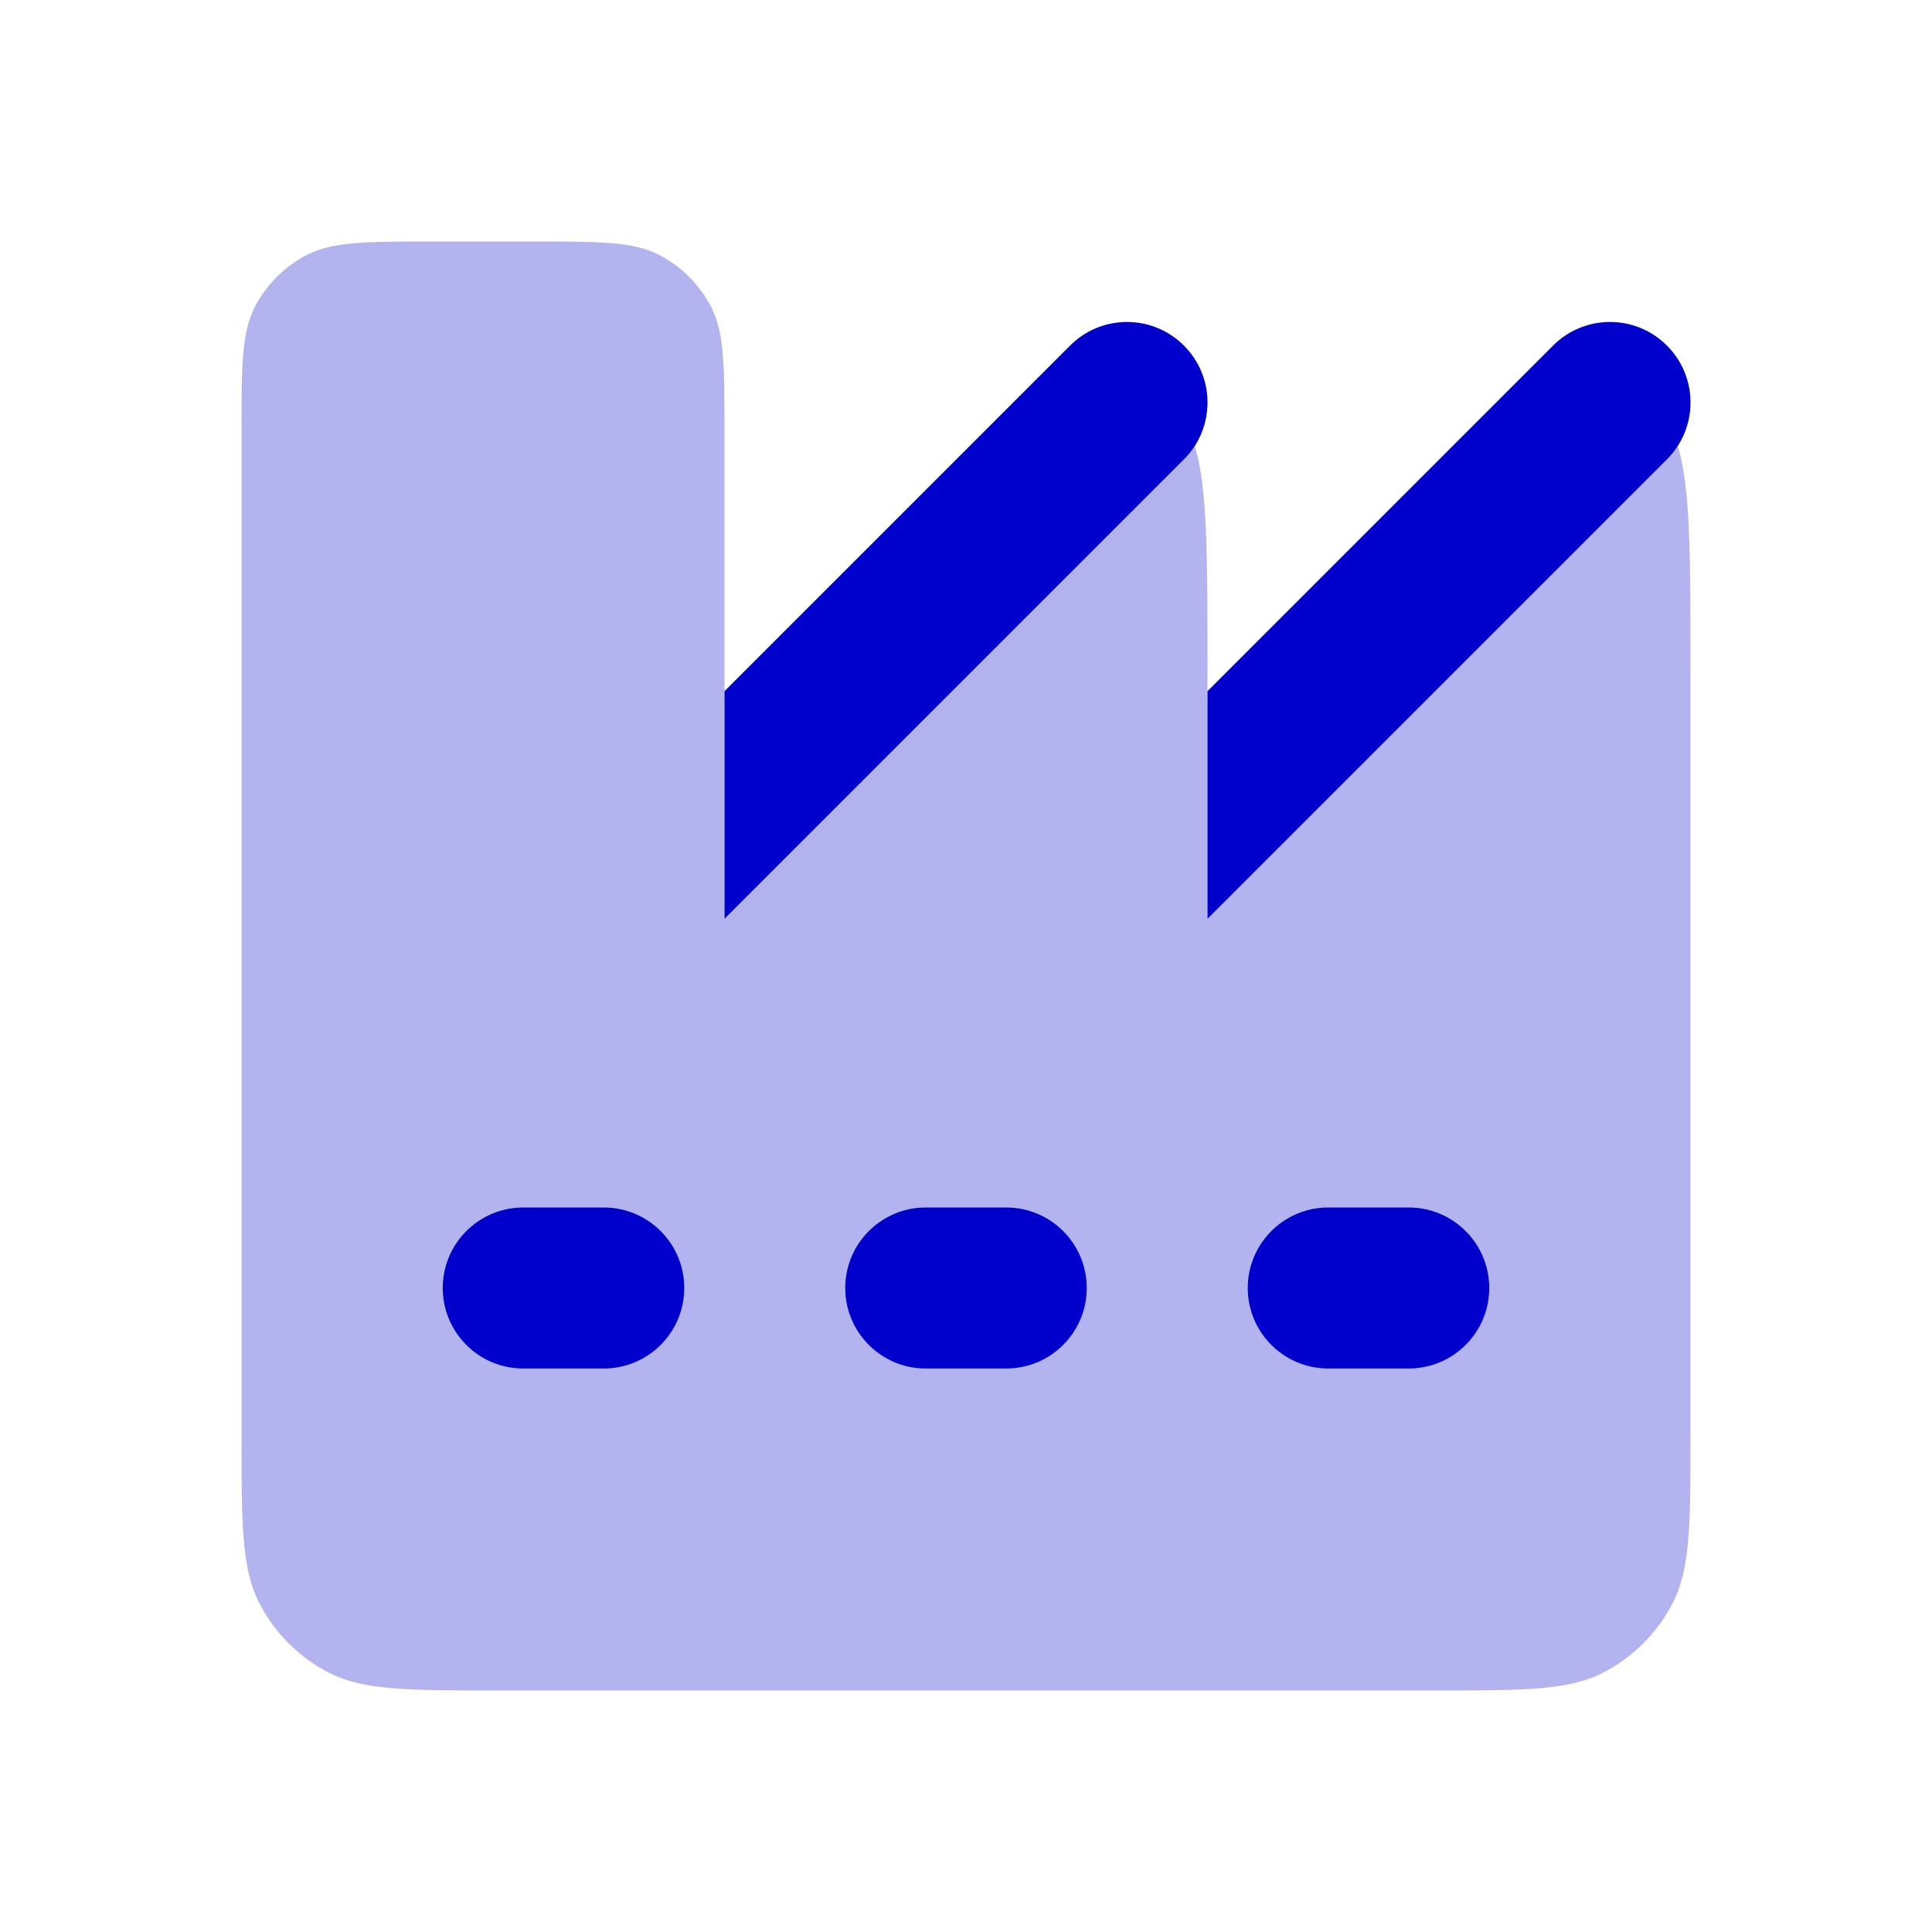 <svg width="24" height="24" viewBox="0 0 24 24" fill="none" xmlns="http://www.w3.org/2000/svg">
<path opacity="0.3" d="M14.707 5.707L9 11.414V5.4C9 4.56 9 4.14 8.837 3.819C8.693 3.537 8.463 3.307 8.181 3.163C7.86 3 7.44 3 6.6 3H5.4C4.56 3 4.14 3 3.819 3.163C3.537 3.307 3.307 3.537 3.163 3.819C3 4.14 3 4.56 3 5.4V17.8C3 18.92 3 19.48 3.218 19.908C3.41 20.284 3.716 20.59 4.092 20.782C4.52 21 5.08 21 6.2 21H17.8C18.92 21 19.48 21 19.908 20.782C20.284 20.59 20.59 20.284 20.782 19.908C21 19.48 21 18.92 21 17.8V8.294C21 6.912 21 6.056 20.842 5.54C20.804 5.599 20.759 5.655 20.707 5.707L15 11.414V8.294C15 6.912 15 6.056 14.842 5.54C14.804 5.599 14.759 5.655 14.707 5.707Z" fill="#0000CC"/>
<path d="M9 11.414L14.707 5.707C15.098 5.317 15.098 4.683 14.707 4.293C14.317 3.902 13.683 3.902 13.293 4.293L9 8.586V11.414Z" fill="#0000CC"/>
<path d="M15 11.414L20.707 5.707C21.098 5.317 21.098 4.683 20.707 4.293C20.317 3.902 19.683 3.902 19.293 4.293L15 8.586V11.414Z" fill="#0000CC"/>
<path d="M6.5 15C5.948 15 5.5 15.448 5.5 16C5.5 16.552 5.948 17 6.5 17H7.5C8.052 17 8.5 16.552 8.5 16C8.5 15.448 8.052 15 7.5 15H6.5Z" fill="#0000CC"/>
<path d="M11.5 15C10.948 15 10.5 15.448 10.5 16C10.5 16.552 10.948 17 11.5 17H12.5C13.052 17 13.5 16.552 13.5 16C13.5 15.448 13.052 15 12.5 15H11.5Z" fill="#0000CC"/>
<path d="M15.5 16C15.5 15.448 15.948 15 16.5 15H17.5C18.052 15 18.5 15.448 18.5 16C18.5 16.552 18.052 17 17.5 17H16.5C15.948 17 15.5 16.552 15.5 16Z" fill="#0000CC"/>
</svg>
